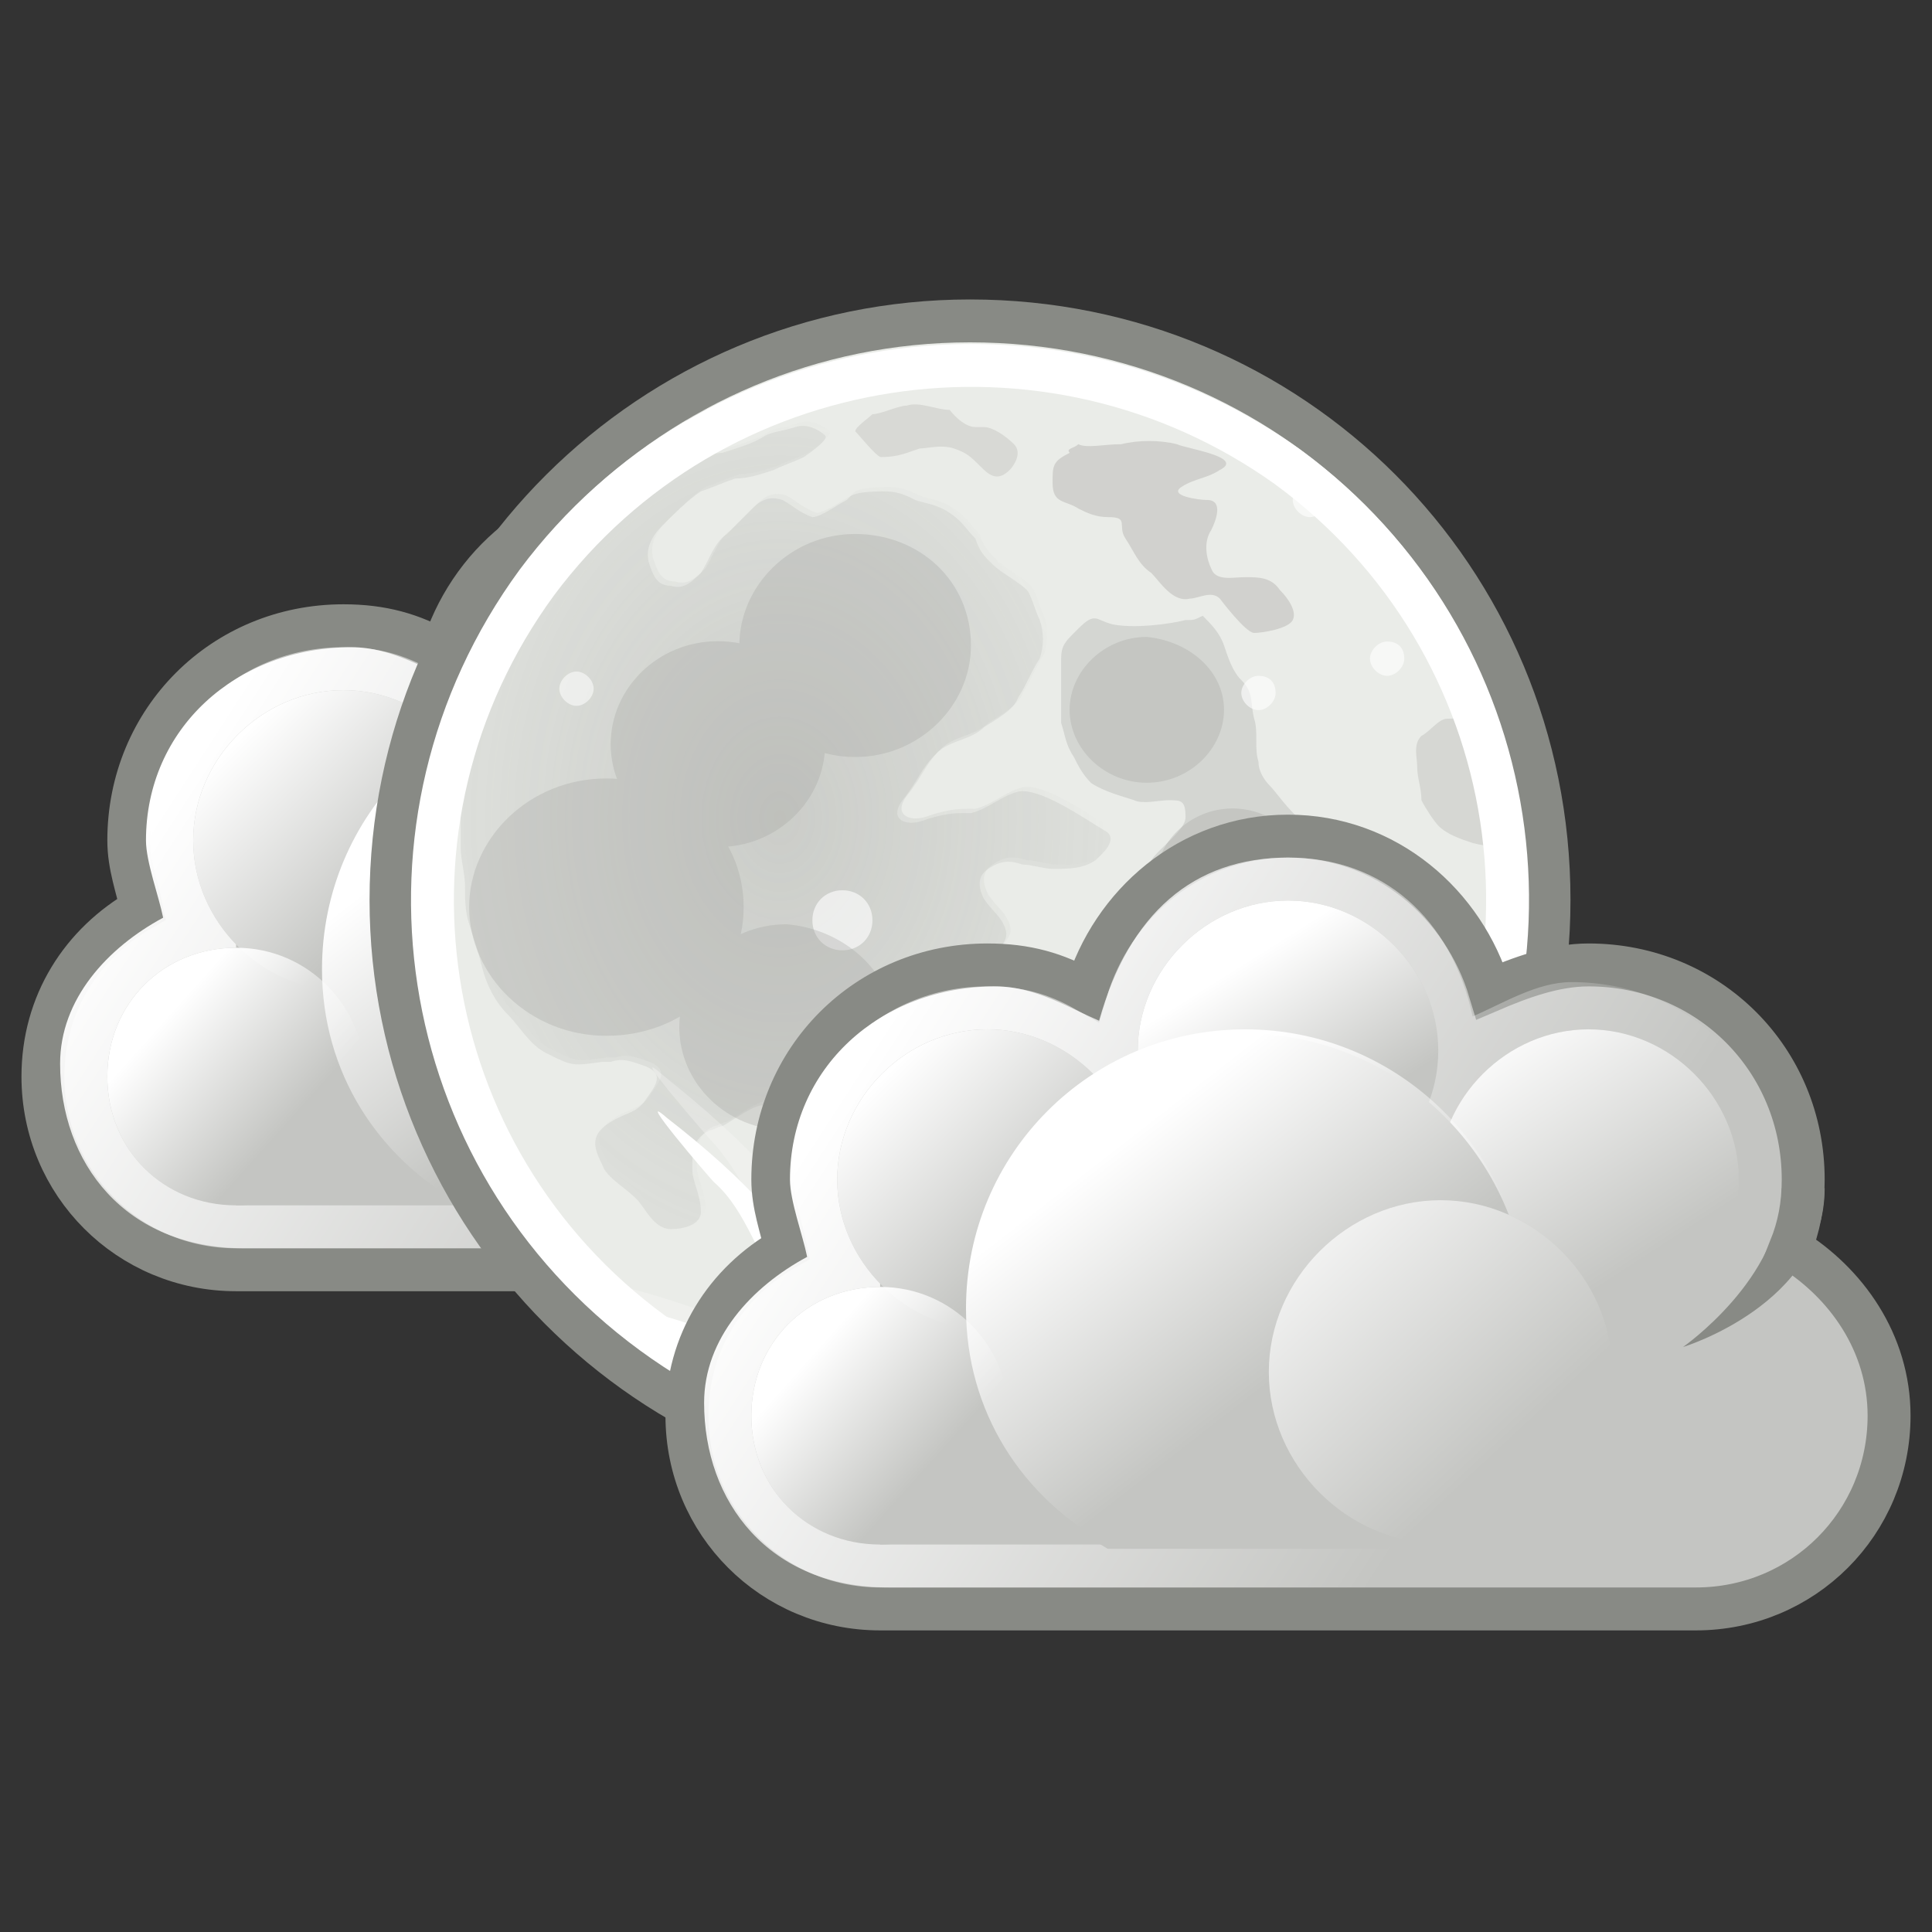 <?xml version="1.0" encoding="utf-8"?>
<!-- Generator: Adobe Illustrator 24.0.1, SVG Export Plug-In . SVG Version: 6.00 Build 0)  -->
<svg version="1.1"
	 id="svg1306" xmlns:cc="http://creativecommons.org/ns#" xmlns:dc="http://purl.org/dc/elements/1.1/" xmlns:inkscape="http://www.inkscape.org/namespaces/inkscape" xmlns:rdf="http://www.w3.org/1999/02/22-rdf-syntax-ns#" xmlns:sodipodi="http://sodipodi.sourceforge.net/DTD/sodipodi-0.dtd" xmlns:svg="http://www.w3.org/2000/svg"
	 xmlns="http://www.w3.org/2000/svg" xmlns:xlink="http://www.w3.org/1999/xlink" x="0px" y="0px" viewBox="0 0 45 45"
	 style="enable-background:new 0 0 45 45;" xml:space="preserve">
<rect x="0" y="0" width="45" height="45" fill="#333333" stroke="none"/>
<style type="text/css">
	.st0{fill:#C4C5C2;stroke:#888A85;stroke-miterlimit:2;}
	.st1{fill:url(#path6900_1_);}
	.st2{fill:#C4C5C2;}
	.st3{fill:url(#path6906_1_);}
	.st4{fill:url(#path6916_1_);}
	.st5{fill:url(#path6922_1_);}
	.st6{fill:url(#path6928_1_);}
	.st7{fill:url(#path6930_1_);}
	.st8{fill-rule:evenodd;clip-rule:evenodd;fill:#888A85;}
	.st9{fill:url(#path6938_1_);}
	.st10{fill:#EAECE8;}
	.st11{opacity:0.106;fill-rule:evenodd;clip-rule:evenodd;fill:#787974;enable-background:new    ;}
	.st12{opacity:0.189;fill-rule:evenodd;clip-rule:evenodd;fill:#787974;enable-background:new    ;}
	.st13{opacity:0.183;fill-rule:evenodd;clip-rule:evenodd;fill:#787974;enable-background:new    ;}
	.st14{opacity:0.472;fill-rule:evenodd;clip-rule:evenodd;fill:#F3F4F2;enable-background:new    ;}
	.st15{opacity:0.117;fill-rule:evenodd;clip-rule:evenodd;fill:#787974;enable-background:new    ;}
	.st16{fill:none;stroke:#000000;stroke-width:1;stroke-miterlimit:3.995;}
	.st17{opacity:0.2;fill-rule:evenodd;clip-rule:evenodd;fill:#938F8B;enable-background:new    ;}
	.st18{opacity:0.289;fill-rule:evenodd;clip-rule:evenodd;fill:#938F8B;enable-background:new    ;}
	.st19{opacity:0.178;fill-rule:evenodd;clip-rule:evenodd;fill:url(#path5359_1_);enable-background:new    ;}
	.st20{opacity:0.617;fill:#FFFFFF;enable-background:new    ;}
	.st21{opacity:0.544;fill:#FFFFFF;enable-background:new    ;}
	.st22{opacity:0.544;fill:#C2C3BE;enable-background:new    ;}
	.st23{opacity:0.567;fill:#C2C3BE;enable-background:new    ;}
	.st24{fill-rule:evenodd;clip-rule:evenodd;fill:#FFFFFF;}
	.st25{opacity:0.317;}
	.st26{fill:#A3A4A0;}
	.st27{fill:#FFFFFF;}
	.st28{fill:none;stroke:#888A85;stroke-width:1;stroke-miterlimit:5.539;}
	.st29{fill:none;stroke:#FFFFFF;stroke-width:1;stroke-linecap:square;stroke-miterlimit:5.257;}
	.st30{fill:url(#path6960_1_);}
	.st31{fill:url(#path6966_1_);}
	.st32{fill:url(#path6976_1_);}
	.st33{fill:url(#path6982_1_);}
	.st34{fill:url(#path6988_1_);}
	.st35{fill:url(#path6990_1_);}
	.st36{fill:url(#path6998_1_);}
</style>
<g id="layer1">
	<g id="g6896" transform="translate(-264,459.975)">
		<path id="path6898" class="st0" d="M279-448.4c-2.3,0-4.1,1.6-4.7,3.6c-0.7-0.4-1.4-0.6-2.3-0.6c-2.8,0-5,2.2-5,5
			c0,0.6,0.2,1.1,0.3,1.6c-1.4,0.8-2.3,2.2-2.3,3.9c0,2.5,2,4.5,4.5,4.5c0.2,0,18.8,0,19,0c2.5,0,4.5-2,4.5-4.5c0-1.7-1-3.1-2.3-3.9
			c0.2-0.5,0.3-1,0.3-1.6c0-2.8-2.2-5-5-5c-0.8,0-1.6,0.3-2.3,0.6C283.1-446.8,281.3-448.4,279-448.4z"/>
		
			<linearGradient id="path6900_1_" gradientUnits="userSpaceOnUse" x1="533.215" y1="33.475" x2="547.222" y2="24.393" gradientTransform="matrix(1 0 0 -1 -264 -409.975)">
			<stop  offset="0" style="stop-color:#FFFFFF"/>
			<stop  offset="1" style="stop-color:#FFFFFF;stop-opacity:0"/>
		</linearGradient>
		<path id="path6900" class="st1" d="M279-447.9c-2.2,0-3.7,1.3-4.4,3.8c-0.7-0.3-1.5-0.8-2.4-0.8c-2.7,0-4.8,1.9-4.8,4.5
			c0,0.5,0.3,1.3,0.4,1.8c-1.3,0.7-2.4,1.9-2.4,3.4c0,2.3,1.5,4.3,4.3,4.3c0.2,0,18.2,0,18.3,0c2.8,0,4.3-1.9,4.3-4.3
			c0-1.6-1.1-2.7-2.4-3.4c0.2-0.5,0.5-1.3,0.5-1.8c0-2.6-2.1-4.6-4.8-4.6c-0.8,0-1.6,0.5-2.3,0.8C282.8-446.5,281.2-447.9,279-447.9
			z"/>
		<g id="g6902">
			<path id="path6904" class="st2" d="M282.5-443.4c0,1.9-1.6,3.5-3.5,3.5s-3.5-1.6-3.5-3.5c0-1.9,1.6-3.5,3.5-3.5
				S282.5-445.3,282.5-443.4L282.5-443.4z"/>
			
				<linearGradient id="path6906_1_" gradientUnits="userSpaceOnUse" x1="544.221" y1="37.787" x2="546.38" y2="34.356" gradientTransform="matrix(1.057 0 0 -1.057 -297.311 -405.488)">
				<stop  offset="0" style="stop-color:#FFFFFF"/>
				<stop  offset="1" style="stop-color:#FFFFFF;stop-opacity:0"/>
			</linearGradient>
			<path id="path6906" class="st3" d="M282.5-443.4c0,1.9-1.6,3.5-3.5,3.5s-3.5-1.6-3.5-3.5c0-1.9,1.6-3.5,3.5-3.5
				S282.5-445.3,282.5-443.4L282.5-443.4z"/>
		</g>
		<rect id="rect6908" x="269.5" y="-440.9" class="st2" width="20" height="9"/>
		<path id="path6910" class="st2" d="M272.5-434.9c0,1.7-1.3,3-3,3c-1.7,0-3-1.3-3-3c0-1.7,1.3-3,3-3
			C271.2-437.9,272.5-436.5,272.5-434.9L272.5-434.9z"/>
		<g id="g6912">
			<path id="path6914" class="st2" d="M289.5-440.4c0,1.9-1.6,3.5-3.5,3.5c-1.9,0-3.5-1.6-3.5-3.5c0-1.9,1.6-3.5,3.5-3.5
				C287.9-443.9,289.5-442.3,289.5-440.4L289.5-440.4z"/>
			
				<linearGradient id="path6916_1_" gradientUnits="userSpaceOnUse" x1="543.196" y1="39.305" x2="546.538" y2="34.159" gradientTransform="matrix(1.057 0 0 -1.057 -290.311 -402.488)">
				<stop  offset="0" style="stop-color:#FFFFFF"/>
				<stop  offset="1" style="stop-color:#FFFFFF;stop-opacity:0"/>
			</linearGradient>
			<path id="path6916" class="st4" d="M289.5-440.4c0,1.9-1.6,3.5-3.5,3.5s-3.5-1.6-3.5-3.5c0-1.9,1.6-3.5,3.5-3.5
				S289.5-442.3,289.5-440.4L289.5-440.4z"/>
		</g>
		<g id="g6918">
			<path id="path6920" class="st2" d="M275.5-440.4c0,1.9-1.6,3.5-3.5,3.5s-3.5-1.6-3.5-3.5c0-1.9,1.6-3.5,3.5-3.5
				S275.5-442.3,275.5-440.4L275.5-440.4z"/>
			
				<linearGradient id="path6922_1_" gradientUnits="userSpaceOnUse" x1="543.064" y1="38.259" x2="546.514" y2="34.763" gradientTransform="matrix(1.057 0 0 -1.057 -304.311 -402.488)">
				<stop  offset="0" style="stop-color:#FFFFFF"/>
				<stop  offset="1" style="stop-color:#FFFFFF;stop-opacity:0"/>
			</linearGradient>
			<path id="path6922" class="st5" d="M275.5-440.4c0,1.9-1.6,3.5-3.5,3.5s-3.5-1.6-3.5-3.5c0-1.9,1.6-3.5,3.5-3.5
				S275.5-442.3,275.5-440.4L275.5-440.4z"/>
		</g>
		<g id="g6924" transform="translate(-1,0)">
			<path id="path6926" class="st2" d="M279-443.8c-3.6,0-6.5,2.9-6.5,6.5c0,2.4,1.3,4.3,3.3,5.5h6.5c1.9-1.1,3.3-3.1,3.3-5.5
				C285.5-441,282.5-443.8,279-443.8z"/>
			
				<linearGradient id="path6928_1_" gradientUnits="userSpaceOnUse" x1="541.049" y1="31.251" x2="545.082" y2="26.064" gradientTransform="matrix(1 0 0 -1 -265 -409.975)">
				<stop  offset="0" style="stop-color:#FFFFFF"/>
				<stop  offset="1" style="stop-color:#FFFFFF;stop-opacity:0"/>
			</linearGradient>
			<path id="path6928" class="st6" d="M279-443.9c-3.6,0-6.5,2.9-6.5,6.5c0,2.4,1.3,4.4,3.3,5.5h6.5c1.9-1.1,3.3-3.1,3.3-5.5
				C285.5-441,282.6-443.9,279-443.9z"/>
		</g>
		
			<linearGradient id="path6930_1_" gradientUnits="userSpaceOnUse" x1="559.561" y1="21.75" x2="562.66" y2="18.974" gradientTransform="matrix(0.906 0 0 -0.906 -238.981 -416.704)">
			<stop  offset="0" style="stop-color:#FFFFFF"/>
			<stop  offset="1" style="stop-color:#FFFFFF;stop-opacity:0"/>
		</linearGradient>
		<path id="path6930" class="st7" d="M272.5-434.9c0,1.7-1.3,3-3,3c-1.7,0-3-1.3-3-3c0-1.7,1.3-3,3-3
			C271.2-437.9,272.5-436.5,272.5-434.9L272.5-434.9z"/>
		<path id="path6932" class="st8" d="M291.5-440.2c0,2.7-3.3,3.7-3.3,3.7s2.3-1.6,2.3-3.7L291.5-440.2z"/>
		<g id="g6934" transform="matrix(1.143,0,0,1.143,-28.571,67)">
			<path id="path6936" class="st2" d="M275.7-440c0,1.9-1.6,3.5-3.5,3.5s-3.5-1.6-3.5-3.5c0-1.9,1.6-3.5,3.5-3.5
				S275.7-441.9,275.7-440L275.7-440z"/>
			
				<linearGradient id="path6938_1_" gradientUnits="userSpaceOnUse" x1="488.712" y1="-13.623" x2="492.809" y2="-18.025" gradientTransform="matrix(1.208 0 0 -1.208 -321.625 -460.405)">
				<stop  offset="0" style="stop-color:#FFFFFF"/>
				<stop  offset="1" style="stop-color:#FFFFFF;stop-opacity:0"/>
			</linearGradient>
			<path id="path6938" class="st9" d="M275.7-440c0,1.9-1.6,3.5-3.5,3.5s-3.5-1.6-3.5-3.5c0-1.9,1.6-3.5,3.5-3.5
				S275.7-441.9,275.7-440L275.7-440z"/>
		</g>
	</g>
	<g id="g5441" transform="matrix(0.999,0,0,0.999,-342.541,469.412)">
		<path id="path5439" class="st10" d="M379-449c0,7.5-6.1,13.5-13.5,13.5c-7.5,0-13.5-6.1-13.5-13.5l0,0c0-7.5,6.1-13.5,13.5-13.5
			C373-462.5,379-456.5,379-449L379-449z"/>
		<g id="g5405" transform="translate(37.125,-1.625)">
			<path id="path5342" class="st11" d="M322.3-459c0,0.2-0.1,0.4-0.3,0.6c-0.2,0.3-0.3,0.4-0.1,0.7c0.1,0.1,0.6,0,0.7,0
				c0.3-0.1,0.7-0.2,1-0.4c0.2-0.1,0.4-0.1,0.7-0.2c0.3-0.1,0.6,0.1,0.7,0.2c0.1,0.1-0.5,0.5-0.5,0.5c-0.2,0.1-0.5,0.2-0.7,0.3
				c-0.3,0.1-0.6,0.2-0.9,0.2c-0.3,0.1-0.5,0.2-0.8,0.3c-0.3,0.2-0.6,0.5-0.9,0.8c-0.3,0.3-0.4,0.6-0.3,0.9c0.1,0.3,0.2,0.5,0.5,0.5
				c0.3,0.1,0.5-0.1,0.7-0.3c0.2-0.3,0.3-0.7,0.6-0.9c0.2-0.2,0.4-0.4,0.6-0.6c0.2-0.2,0.4-0.3,0.7-0.2c0.2,0.1,0.4,0.3,0.7,0.4
				c0.2,0,0.6-0.3,0.8-0.4c0,0,0.1-0.1,0.1-0.1c0.2-0.1,0.6-0.1,0.8-0.1c0.3,0,0.5,0.1,0.7,0.2c0.3,0.1,0.5,0.1,0.8,0.3
				c0.3,0.2,0.4,0.4,0.6,0.6c0.1,0.3,0.2,0.4,0.4,0.6c0.2,0.2,0.6,0.4,0.8,0.6c0.1,0.1,0.2,0.5,0.3,0.7c0.1,0.3,0.1,0.6,0,0.9
				c-0.2,0.3-0.3,0.6-0.5,0.9c-0.1,0.3-0.5,0.5-0.8,0.7c-0.3,0.3-0.8,0.3-1.1,0.6c-0.4,0.4-0.4,0.6-0.8,1.1c-0.3,0.4,0,0.6,0.4,0.5
				c0.3-0.1,0.6-0.2,1-0.2c0.1,0,0.1,0,0.2,0c0.4-0.1,0.7-0.4,1.1-0.5c0.5-0.1,1.5,0.6,2,0.9c0.4,0.2-0.1,0.6-0.2,0.7
				c-0.3,0.2-0.6,0.2-1,0.2c-0.2,0-0.5-0.1-0.7-0.1c-0.3-0.1-0.5-0.1-0.8,0.1c-0.3,0.2-0.2,0.5-0.1,0.7c0.2,0.3,0.4,0.4,0.5,0.7
				c0.1,0.3-0.2,0.5-0.4,0.7c-0.2,0.1-0.7,0-1,0c-0.4,0-0.7,0.2-1,0.4c-0.1,0.1-0.2,0.6-0.3,0.8c0,0.1,0,0.1,0,0.2
				c-0.1,0.4,0,0.6,0.2,0.9c0.1,0.2,0.3,0.5,0.4,0.7c0.1,0.3,0.2,0.5,0.1,0.8c-0.1,0.3-0.2,0.5-0.2,0.7c0,0.2,0.2,0.7,0.3,0.8
				c0.1,0.4,0,0.4-0.2,0.7c-0.2,0.2-0.6,0.3-0.8,0.4c-0.2,0.1-0.7,0-0.9-0.1c-0.3-0.1-0.5,0.1-0.7,0.2c-0.3,0.2-0.3,0.3-0.6,0
				c-0.3-0.3-0.5-0.7-0.6-1.1c0-0.1,0-0.1,0-0.2c-0.1-0.3,0-0.6,0-0.9c0-0.3,0.1-0.5,0.1-0.8c0-0.3-0.8,0.3-1,0.4
				c-0.1,0-0.2,0.1-0.3,0.1c-0.4,0.2-0.4,0.5-0.4,0.9c0,0.3,0.2,0.6,0.2,1c0,0.3-0.4,0.4-0.7,0.4c-0.4,0-0.6-0.5-0.8-0.7
				c-0.3-0.3-0.7-0.5-0.8-0.8c-0.2-0.4-0.3-0.7,0.2-1c0.3-0.2,0.6-0.2,0.8-0.5c0.2-0.3,0.5-0.6,0-0.8c-0.3-0.1-0.5-0.2-0.8-0.1
				c-0.1,0-0.1,0-0.2,0c-0.7,0.1-0.7,0.1-1.3-0.2c-0.4-0.2-0.6-0.6-0.9-0.9c-0.3-0.3-0.5-0.7-0.6-1.1c-0.1-0.4-0.2-0.7-0.3-1
				c-0.1-0.3-0.1-0.6-0.1-0.9c0-0.3-0.1-0.6-0.1-0.9c0-0.3,0-0.7,0-1c0-0.3,0-0.6,0-1c0-0.3,0.1-0.6,0.1-0.9c0,0,0-0.1,0-0.1
				c0-0.3,0.2-0.7,0.3-1c0.1-0.3,0.3-0.5,0.4-0.8c0.1-0.3,0.3-0.5,0.4-0.7c0.2-0.3,0.4-0.5,0.6-0.8c0.3-0.4,0.7-0.8,1.1-1.2
				c0.2-0.2,0.4-0.5,0.6-0.8c0.3-0.3,0.7-0.5,1-0.8c0.3-0.2,0.5-0.4,0.7-0.7c0.1-0.2,0.2-0.5,0.4-0.7
				C322.1-458.8,322.3-458.9,322.3-459z"/>
			<path id="path5345" class="st12" d="M333.4-453.8c-0.4,0.1-1.2,0.2-1.7,0.1c-0.4-0.1-0.4-0.3-0.8,0.1c0,0-0.1,0.1-0.1,0.1
				c-0.2,0.2-0.3,0.3-0.3,0.6c0,0.2,0,0.5,0,0.7c0,0.2,0,0.6,0,0.8c0.1,0.3,0.1,0.5,0.3,0.8c0.1,0.2,0.2,0.4,0.4,0.6
				c0.3,0.2,0.7,0.3,1,0.4c0.2,0.1,0.6,0,0.8,0c0.3,0,0.4,0,0.4,0.4c0,0.3-0.6,0.7-0.8,1c-0.2,0.3-0.1,0.6,0,0.9
				c0.1,0.3,0.1,0.5,0.2,0.8c0.1,0.3,0.1,0.5,0.4,0.7c0.2,0.2,0.7,0,0.9,0.3c0.1,0.2,0.1,0.4,0.1,0.6c0,0.3,0.1,0.5,0.4,0.3
				c0.3-0.1,0.5-0.1,0.7-0.4c0.2-0.3,0.3-0.6,0.4-0.9c0.1-0.3,0.4-0.3,0.6-0.3c0.3,0,0.5,0.1,0.8,0c0.4-0.1,0.5-0.2,0.8-0.5
				c0.4-0.4,0.3-0.6,0.4-1.1c0-0.2,0-0.5-0.1-0.6c0-0.1,0-0.1,0-0.2c-0.1-0.2-0.5-0.2-0.7-0.2c-0.4,0-1-0.2-1.3-0.3
				c-0.2,0-0.7-0.7-0.8-0.8c-0.2-0.2-0.3-0.4-0.3-0.6c-0.1-0.3,0-0.7-0.1-1c-0.1-0.4,0-0.6-0.3-0.9c-0.2-0.2-0.3-0.5-0.4-0.8
				c-0.1-0.3-0.3-0.5-0.5-0.7C333.6-453.8,333.6-453.8,333.4-453.8z"/>
			<path id="path5347" class="st13" d="M339.5-451.5c-0.2,0-0.4,0.3-0.6,0.4c-0.2,0.2-0.1,0.5-0.1,0.7c0,0.3,0.1,0.5,0.1,0.8
				c0.1,0.2,0.3,0.5,0.4,0.6c0.2,0.2,0.5,0.3,0.8,0.4c0.4,0.1,0.6,0.1,0.8-0.3c0.1-0.3,0.2-0.5,0.2-0.8c0-0.3,0-0.5-0.1-0.8
				c-0.1-0.3-0.2-0.5-0.5-0.6c-0.2-0.1-0.4-0.3-0.6-0.5C339.8-451.5,339.6-451.5,339.5-451.5z"/>
			<path id="path5349" class="st14" d="M326.9-439.1c0.2-0.1,0.8-0.8,1.3-1.1c0.1-0.1,0.2-0.1,0.2-0.2c0.4-0.4,0.8-0.9,1.1-1.4
				c0.5-0.7,0.7-1.4,0.9-2.2c0.2-1,0.3-0.3,0,0.3c0,0.1-0.1,0.2-0.1,0.3c-0.1,0.4-0.2,0.9-0.3,1.3c-0.2,0.6-0.7,1-0.8,1.6
				c-0.1,0.3-0.2,0.7-0.1,1c0.1,0.3,0.5-0.4,0.8-0.5c0.4-0.1,0.5-0.2,0.5,0.2c0,0.3-0.1,0.7-0.2,1c-0.1,0.5,1.3,0.1,1.6,0
				c1-0.3,1.7-0.6,2.5-1.3c0.9-0.7,1.6-1.6,2.5-2.4c0.7-0.7,1-1.1,0.6,0c0,0.1-0.1,0.2-0.1,0.3c0,0.1-0.1,0.2-0.1,0.3
				c-0.2,0.6-0.6,1.2-1.2,1.6c-0.8,0.6-1.4,1.6-2.3,2c-0.4,0.2-0.7,0.3-1.1,0.4c-0.4,0.2,0.7,0.3,0.9,0.4c2,0.4-1.6,0.6-2.1,0.6
				c-0.7,0-1.1-0.2-1.7,0.2c-0.2,0.1,0.9,0.6,1,0.6c0.5,0.1,0.9,0.4,1.4,0.4c0.8,0-1.8,0.3-2.5,0.1c-0.6-0.2-1.2-0.3-1.8-0.4
				c-0.3-0.1-0.6,0-0.9,0c-0.1,0,0,0.8,0,0.9c0,0.6-0.2,1.1-0.4,0.2c-0.2-0.5-0.4-0.9-0.4-1.4c0-0.3-0.4,0.5-0.6,0.7
				c-0.3,0.4-0.8,0.9-0.9,0.9c0,0,0.3-0.6,0.4-1c0.1-0.3,0.6-1.1,0.2-1.2c-0.3-0.1-0.7,0-1-0.1c-0.5-0.1-1-0.2-1.4-0.4
				c-0.8-0.4-2.2-0.8-3.1-1c-0.1,0-1.5-1.5-0.2-0.2c0.9,0.9,2.2,1.4,3.4,1.4c0.4,0,1-0.1,1.3-0.2c0.2-0.1,0.5-0.4,0.8-0.5
				c0.3-0.1-0.4-0.4-0.6-0.6c-0.1-0.1-0.1-0.2-0.2-0.2c-0.7-0.9-1-2-1.8-2.9c-0.1-0.1-2.1-2.4-1.2-1.6c1,0.8,1.8,1.5,2.6,2.4
				c0.4,0.5,0.8,1.1,1.2,1.6c0.4,0.5,0.3-0.1,0.2-0.4c-0.2-0.7-0.1-1.7-0.1-2.5c0-1,0.5,1,0.6,1.2c0.1,0.5,0.4,1.1,0.8,0.6
				c0.4-0.5,0.4-0.6,0.4,0c0,0.1,0,0.1,0,0.2C326.8-439.6,326.8-439.3,326.9-439.1z"/>
			<path id="path5351" class="st15" d="M338.5-447.9c0.1,0.1,0.2,0.4,0.2,0.6c0,0.1-0.7,0.6-0.8,0.7c-0.2,0.2-0.2,0.5-0.3,0.8
				c-0.1,0.3-0.1,0.5-0.1,0.8c0.1,0.3,0.2,0.5,0.3,0.8c0.1,0.3,0.4,0.4,0.6,0.7c0.3,0.3,0.6,0.3,1,0.4c0.4,0.1-0.3,0.5-0.4,0.6
				c-0.3,0.2-0.5,0.3-0.7,0.6c-0.2,0.3,0.2,0.5,0.4,0.6c0.2,0.1,0.6-0.3,0.7-0.5c0.2-0.2,0.4-0.4,0.4-0.7c0-0.2,0.1-0.5,0.1-0.8
				c0-0.3,0.1-0.6,0.1-0.8c0.1-0.4,0.2-0.5,0.4-0.7c0.2-0.2,0.2-0.6,0.1-0.8c-0.1-0.2-0.2-0.5-0.3-0.7c-0.1-0.2-0.4-0.4-0.6-0.4
				c-0.2-0.1-0.6-0.5-0.7-0.6C338.9-447.7,338.8-447.9,338.5-447.9z"/>
			<path id="path5353" class="st16" d="M321.2-448.9C321.2-448.9,321.2-448.9,321.2-448.9z"/>
			<path id="path5355" class="st17" d="M326.1-458.6c0.2,0,0.6-0.2,0.8-0.2c0.3-0.1,0.7,0.1,1,0.1c0,0,0.3,0.4,0.6,0.4
				c0.1,0,0.1,0,0.2,0c0.2,0,0.5,0.2,0.7,0.4c0.2,0.2,0,0.5-0.1,0.6c-0.3,0.3-0.5,0.1-0.7-0.1c-0.2-0.2-0.3-0.3-0.6-0.4
				c-0.3-0.1-0.6,0-0.8,0c-0.3,0.1-0.5,0.2-0.9,0.2c-0.1,0-0.5-0.5-0.6-0.6C325.7-458.3,326-458.5,326.1-458.6z"/>
			<path id="path5357" class="st18" d="M330.9-457.9c0.2,0.1,0.6,0,1,0c0.4-0.1,0.9-0.1,1.3,0c0.2,0.1,1.6,0.3,1,0.6
				c-0.3,0.2-0.6,0.2-0.9,0.4c-0.3,0.2,0.4,0.3,0.6,0.3c0.4,0,0.2,0.5,0.1,0.7c-0.2,0.3-0.1,0.7,0,0.9c0.1,0.3,0.5,0.2,0.8,0.2
				c0.3,0,0.6,0,0.8,0.3c0.2,0.2,0.4,0.5,0.3,0.7c-0.1,0.2-0.7,0.3-0.9,0.3c-0.2,0-0.8-0.8-0.8-0.8c-0.2-0.2-0.5,0-0.7,0
				c-0.4,0.1-0.7-0.4-0.9-0.6c-0.3-0.2-0.4-0.5-0.6-0.8c-0.2-0.3,0.1-0.5-0.4-0.5c-0.3,0-0.5-0.1-0.7-0.2c-0.3-0.2-0.6-0.1-0.6-0.6
				c0-0.4,0-0.5,0.4-0.7C330.6-457.8,330.8-457.8,330.9-457.9z"/>
			
				<radialGradient id="path5359_1_" cx="5080.498" cy="-3547.892" r="358.447" gradientTransform="matrix(2.126119e-02 0 0 -2.755039e-02 215.923 -546.922)" gradientUnits="userSpaceOnUse">
				<stop  offset="0" style="stop-color:#787974"/>
				<stop  offset="1" style="stop-color:#787974;stop-opacity:0"/>
			</radialGradient>
			<path id="path5359" class="st19" d="M322.4-459.1c0,0.2-0.1,0.4-0.3,0.6c-0.2,0.3-0.3,0.4-0.1,0.7c0.1,0.1,0.6,0,0.7,0
				c0.3-0.1,0.7-0.2,1-0.4c0.2-0.1,0.4-0.1,0.7-0.2c0.3-0.1,0.6,0.1,0.7,0.2c0.1,0.1-0.5,0.5-0.5,0.5c-0.2,0.1-0.5,0.2-0.7,0.3
				c-0.3,0.1-0.6,0.2-0.9,0.2c-0.3,0.1-0.5,0.2-0.8,0.3c-0.3,0.2-0.6,0.5-0.9,0.8c-0.3,0.3-0.4,0.6-0.3,0.9c0.1,0.3,0.2,0.5,0.5,0.5
				c0.3,0.1,0.5-0.1,0.7-0.3c0.2-0.3,0.3-0.7,0.6-0.9c0.2-0.2,0.4-0.4,0.6-0.6c0.2-0.2,0.4-0.3,0.7-0.2c0.2,0.1,0.4,0.3,0.7,0.4
				c0.2,0,0.6-0.3,0.8-0.4c0,0,0.1-0.1,0.1-0.1c0.2-0.1,0.6-0.1,0.8-0.1c0.3,0,0.5,0.1,0.7,0.2c0.3,0.1,0.5,0.1,0.8,0.3
				c0.3,0.2,0.4,0.4,0.6,0.6c0.1,0.3,0.2,0.4,0.4,0.6c0.2,0.2,0.6,0.4,0.8,0.6c0.1,0.1,0.2,0.5,0.3,0.7c0.1,0.3,0.1,0.6,0,0.9
				c-0.2,0.3-0.3,0.6-0.5,0.9c-0.1,0.3-0.5,0.5-0.8,0.7c-0.3,0.3-0.8,0.3-1.1,0.6c-0.4,0.4-0.4,0.6-0.8,1.1c-0.3,0.4,0,0.6,0.4,0.5
				c0.3-0.1,0.6-0.2,1-0.2c0.1,0,0.1,0,0.2,0c0.4-0.1,0.7-0.4,1.1-0.5c0.5-0.1,1.5,0.6,2,0.9c0.4,0.2-0.1,0.6-0.2,0.7
				c-0.3,0.2-0.6,0.2-1,0.2c-0.2,0-0.5-0.1-0.7-0.1c-0.3-0.1-0.5-0.1-0.8,0.1c-0.3,0.2-0.2,0.5-0.1,0.7c0.2,0.3,0.4,0.4,0.5,0.7
				c0.1,0.3-0.2,0.5-0.4,0.7c-0.2,0.1-0.7,0-1,0c-0.4,0-0.7,0.2-1,0.4c-0.1,0.1-0.2,0.6-0.3,0.8c0,0.1,0,0.1,0,0.2
				c-0.1,0.4,0,0.6,0.2,0.9c0.1,0.2,0.3,0.5,0.4,0.7c0.1,0.3,0.2,0.5,0.1,0.8c-0.1,0.3-0.2,0.5-0.2,0.7c0,0.2,0.2,0.7,0.3,0.8
				c0.1,0.4,0,0.4-0.2,0.7c-0.2,0.2-0.6,0.3-0.8,0.4c-0.2,0.1-0.7,0-0.9-0.1c-0.3-0.1-0.5,0.1-0.7,0.2c-0.3,0.2-0.3,0.3-0.6,0
				c-0.3-0.3-0.5-0.7-0.6-1.1c0-0.1,0-0.1,0-0.2c-0.1-0.3,0-0.6,0-0.9c0-0.3,0.1-0.5,0.1-0.8c0-0.3-0.8,0.3-1,0.4
				c-0.1,0-0.2,0.1-0.3,0.1c-0.4,0.2-0.4,0.5-0.4,0.9c0,0.3,0.2,0.6,0.2,1c0,0.3-0.4,0.4-0.7,0.4c-0.4,0-0.6-0.5-0.8-0.7
				c-0.3-0.3-0.7-0.5-0.8-0.8c-0.2-0.4-0.3-0.7,0.2-1c0.3-0.2,0.6-0.2,0.8-0.5c0.2-0.3,0.5-0.6,0-0.8c-0.3-0.1-0.5-0.2-0.8-0.1
				c-0.1,0-0.1,0-0.2,0c-0.7,0.1-0.7,0.1-1.3-0.2c-0.4-0.2-0.6-0.6-0.9-0.9c-0.3-0.3-0.5-0.7-0.6-1.1c-0.1-0.4-0.2-0.7-0.3-1
				c-0.1-0.3-0.1-0.6-0.1-0.9c0-0.3-0.1-0.6-0.1-0.9c0-0.3,0-0.7,0-1c0-0.3,0-0.6,0-1c0-0.3,0.1-0.6,0.1-0.9c0,0,0-0.1,0-0.1
				c0-0.3,0.2-0.7,0.3-1c0.1-0.3,0.3-0.5,0.4-0.8c0.1-0.3,0.3-0.5,0.4-0.7c0.2-0.3,0.4-0.5,0.6-0.8c0.3-0.4,0.7-0.8,1.1-1.2
				c0.2-0.2,0.4-0.5,0.6-0.8c0.3-0.3,0.7-0.5,1-0.8c0.3-0.2,0.5-0.4,0.7-0.7c0.1-0.2,0.2-0.5,0.4-0.7
				C322.1-459,322.3-459,322.4-459.1z"/>
			<path id="path5361" class="st20" d="M326.1-446.8c0,0.4-0.3,0.7-0.7,0.7c-0.4,0-0.7-0.3-0.7-0.7l0,0c0-0.4,0.3-0.7,0.7-0.7
				C325.8-447.5,326.1-447.2,326.1-446.8z"/>
			<path id="path5363" class="st21" d="M319.6-452.2c0,0.2-0.2,0.4-0.4,0.4s-0.4-0.2-0.4-0.4l0,0c0-0.2,0.2-0.4,0.4-0.4
				S319.6-452.4,319.6-452.2z"/>
			<path id="path5365" class="st22" d="M335.9-447.6c0,0.4-0.3,0.7-0.7,0.7c-0.4,0-0.7-0.3-0.7-0.7l0,0c0-0.4,0.3-0.7,0.7-0.7
				C335.6-448.3,335.9-448,335.9-447.6z"/>
			<path id="path5367" class="st23" d="M330.8-437.4c0,0.4-0.3,0.7-0.7,0.7c-0.4,0-0.7-0.3-0.7-0.7l0,0c0-0.4,0.3-0.7,0.7-0.7
				C330.5-438,330.8-437.7,330.8-437.4z"/>
			<path id="path5369" class="st20" d="M335-447.4c0,0.2-0.2,0.4-0.4,0.4s-0.4-0.2-0.4-0.4l0,0c0-0.2,0.2-0.4,0.4-0.4
				S335-447.7,335-447.4z"/>
			<path id="path5371" class="st20" d="M326.7-436.9c0,0.2-0.2,0.4-0.4,0.4s-0.4-0.2-0.4-0.4l0,0c0-0.2,0.2-0.4,0.4-0.4
				S326.7-437.1,326.7-436.9z"/>
			<path id="path5373" class="st20" d="M333.3-441.5c0,0.2-0.2,0.4-0.4,0.4s-0.4-0.2-0.4-0.4l0,0c0-0.2,0.2-0.4,0.4-0.4
				S333.3-441.8,333.3-441.5z"/>
			<path id="path5375" class="st20" d="M338.5-452.9c0,0.2-0.2,0.4-0.4,0.4s-0.4-0.2-0.4-0.4l0,0c0-0.2,0.2-0.4,0.4-0.4
				S338.5-453.2,338.5-452.9z"/>
			<path id="path5377" class="st20" d="M335.5-452.1c0,0.2-0.2,0.4-0.4,0.4s-0.4-0.2-0.4-0.4l0,0c0-0.2,0.2-0.4,0.4-0.4
				S335.5-452.4,335.5-452.1z"/>
			<path id="path5379" class="st20" d="M336.7-456.6c0,0.2-0.2,0.4-0.4,0.4s-0.4-0.2-0.4-0.4l0,0c0-0.2,0.2-0.4,0.4-0.4
				S336.7-456.8,336.7-456.6z"/>
			<path id="path5381" class="st20" d="M327.8-443.4c0,0.2-0.2,0.4-0.4,0.4s-0.4-0.2-0.4-0.4l0,0c0-0.2,0.2-0.4,0.4-0.4
				S327.8-443.6,327.8-443.4z"/>
			<path id="path5383" class="st24" d="M326.8-438.8c0.2-0.1,0.8-0.7,1.2-1c0.1-0.1,0.1-0.1,0.2-0.2c0.4-0.3,0.7-0.8,1-1.3
				c0.5-0.7,0.7-1.3,0.8-2c0.2-1,0.2-0.3,0,0.3c0,0.1,0,0.2-0.1,0.3c-0.1,0.4-0.1,0.8-0.3,1.2c-0.2,0.5-0.6,1-0.7,1.5
				c-0.1,0.3-0.2,0.6-0.1,0.9c0.1,0.3,0.5-0.3,0.8-0.4c0.4-0.1,0.5-0.2,0.5,0.2c0,0.3-0.1,0.6-0.2,0.9c-0.1,0.4,1.2,0.1,1.5,0
				c0.9-0.2,1.6-0.5,2.3-1.2c0.8-0.7,1.5-1.4,2.3-2.2c0.6-0.6,0.9-1,0.5,0c0,0.1-0.1,0.2-0.1,0.3c0,0.1-0.1,0.2-0.1,0.3
				c-0.2,0.5-0.6,1.1-1.1,1.5c-0.8,0.5-1.3,1.4-2.1,1.9c-0.3,0.2-0.7,0.2-1,0.4c-0.3,0.2,0.7,0.3,0.9,0.3c1.9,0.4-1.5,0.6-1.9,0.6
				c-0.7,0-1-0.1-1.6,0.2c-0.2,0.1,0.9,0.5,0.9,0.5c0.4,0.1,0.8,0.4,1.3,0.4c0.8,0-1.6,0.2-2.3,0.1c-0.6-0.1-1.1-0.3-1.7-0.4
				c-0.3-0.1-0.6,0-0.9,0c-0.1,0,0,0.8,0,0.8c0,0.5-0.1,1-0.4,0.2c-0.1-0.4-0.4-0.9-0.4-1.3c0-0.3-0.4,0.4-0.6,0.7
				c-0.2,0.3-0.7,0.8-0.8,0.8c0,0,0.2-0.5,0.3-0.9c0.1-0.3,0.5-1,0.2-1.1c-0.3-0.1-0.7,0-1-0.1c-0.4-0.1-0.9-0.2-1.3-0.4
				c-0.8-0.4-2-0.7-2.8-0.9c-0.1,0-1.3-1.4-0.1-0.2c0.8,0.8,2,1.3,3.1,1.3c0.4,0,0.9-0.1,1.2-0.2c0.2,0,0.5-0.3,0.7-0.4
				c0.2-0.1-0.4-0.3-0.6-0.5c-0.1-0.1-0.1-0.1-0.2-0.2c-0.7-0.8-0.9-1.9-1.7-2.6c-0.1-0.1-1.9-2.2-1.1-1.5c0.9,0.7,1.7,1.4,2.4,2.2
				c0.4,0.4,0.7,1,1.1,1.5c0.4,0.5,0.3-0.1,0.2-0.4c-0.2-0.7-0.1-1.6-0.1-2.3c0-0.9,0.5,0.9,0.5,1.1c0.1,0.5,0.4,1,0.7,0.6
				c0.4-0.5,0.4-0.6,0.4,0c0,0,0,0.1,0,0.1C326.8-439.3,326.8-439.1,326.8-438.8z"/>
			<g id="g5385" transform="translate(461.697,-517.207)" class="st25">
				<path id="path5387" class="st26" d="M-127.4,65.5c0,0.9-0.8,1.7-1.8,1.7c-1,0-1.8-0.8-1.8-1.7c0-0.9,0.8-1.7,1.8-1.7
					C-128.2,63.9-127.4,64.6-127.4,65.5z"/>
				<path id="path5389" class="st26" d="M-125.4,69.5c0,0.9-0.8,1.7-1.8,1.7c-1,0-1.8-0.8-1.8-1.7c0-0.9,0.8-1.7,1.8-1.7
					C-126.2,67.8-125.4,68.6-125.4,69.5z"/>
				<path id="path5391" class="st26" d="M-123.5,69.5c0,0.6-0.5,1.1-1.1,1.1c-0.6,0-1.1-0.5-1.1-1.1c0-0.6,0.5-1.1,1.1-1.1
					C-124,68.4-123.5,68.9-123.5,69.5z"/>
				<path id="path5393" class="st26" d="M-133.3,64c0,1.4-1.2,2.6-2.7,2.6s-2.7-1.2-2.7-2.6s1.2-2.6,2.7-2.6S-133.3,62.5-133.3,64z"
					/>
				<path id="path5395" class="st26" d="M-138.6,70.1c0,1.7-1.4,3-3.2,3s-3.2-1.4-3.2-3s1.4-3,3.2-3S-138.6,68.4-138.6,70.1z"/>
				<path id="path5397" class="st26" d="M-135.1,72.9c0,1.3-1.1,2.4-2.5,2.4c-1.4,0-2.5-1.1-2.5-2.4s1.1-2.4,2.5-2.4
					C-136.3,70.6-135.1,71.6-135.1,72.9z"/>
				<path id="path5399" class="st26" d="M-136.7,66.3c0,1.3-1.1,2.4-2.5,2.4s-2.5-1.1-2.5-2.4c0-1.3,1.1-2.4,2.5-2.4
					S-136.7,65-136.7,66.3z"/>
			</g>
			<path id="path5401" class="st27" d="M327.6-437.6c0,0.4-0.3,0.7-0.7,0.7s-0.7-0.3-0.7-0.7s0.3-0.7,0.7-0.7S327.6-438,327.6-437.6
				z"/>
		</g>
		<path id="path9201" class="st28" d="M379-448.9c0,7.5-6.1,13.5-13.5,13.5c-7.5,0-13.5-6.1-13.5-13.5l0,0c0-7.5,6.1-13.5,13.5-13.5
			C373-462.4,379-456.4,379-448.9L379-448.9z"/>
		<path id="path9203" class="st29" d="M372.9-459c5.6,4.1,6.8,11.9,2.7,17.5c-4.1,5.6-11.9,6.8-17.5,2.7c-5.6-4.1-6.8-11.9-2.7-17.5
			C359.5-461.8,367.3-463,372.9-459z"/>
	</g>
	<g id="g6956" transform="translate(-249,467.875)">
		<path id="path6958" class="st0" d="M279-448.4c-2.3,0-4.1,1.6-4.7,3.6c-0.7-0.4-1.4-0.6-2.3-0.6c-2.8,0-5,2.2-5,5
			c0,0.6,0.2,1.1,0.3,1.6c-1.4,0.8-2.3,2.2-2.3,3.9c0,2.5,2,4.5,4.5,4.5c0.2,0,18.8,0,19,0c2.5,0,4.5-2,4.5-4.5c0-1.7-1-3.1-2.3-3.9
			c0.2-0.5,0.3-1,0.3-1.6c0-2.8-2.2-5-5-5c-0.8,0-1.6,0.3-2.3,0.6C283.1-446.8,281.3-448.4,279-448.4z"/>
		
			<linearGradient id="path6960_1_" gradientUnits="userSpaceOnUse" x1="518.215" y1="25.575" x2="532.222" y2="16.493" gradientTransform="matrix(1 0 0 -1 -249 -417.875)">
			<stop  offset="0" style="stop-color:#FFFFFF"/>
			<stop  offset="1" style="stop-color:#FFFFFF;stop-opacity:0"/>
		</linearGradient>
		<path id="path6960" class="st30" d="M279-447.9c-2.2,0-3.7,1.3-4.4,3.8c-0.7-0.3-1.5-0.8-2.4-0.8c-2.7,0-4.8,1.9-4.8,4.5
			c0,0.5,0.3,1.3,0.4,1.8c-1.3,0.7-2.4,1.9-2.4,3.4c0,2.3,1.5,4.3,4.3,4.3c0.2,0,18.2,0,18.3,0c2.8,0,4.3-1.9,4.3-4.3
			c0-1.6-1.1-2.7-2.4-3.4c0.2-0.5,0.5-1.3,0.5-1.8c0-2.6-2.1-4.6-4.8-4.6c-0.8,0-1.6,0.5-2.3,0.8C282.8-446.5,281.2-447.9,279-447.9
			z"/>
		<g id="g6962">
			<path id="path6964" class="st2" d="M282.5-443.4c0,1.9-1.6,3.5-3.5,3.5s-3.5-1.6-3.5-3.5c0-1.9,1.6-3.5,3.5-3.5
				S282.5-445.3,282.5-443.4L282.5-443.4z"/>
			
				<linearGradient id="path6966_1_" gradientUnits="userSpaceOnUse" x1="529.221" y1="29.887" x2="531.38" y2="26.456" gradientTransform="matrix(1.057 0 0 -1.057 -281.462 -413.835)">
				<stop  offset="0" style="stop-color:#FFFFFF"/>
				<stop  offset="1" style="stop-color:#FFFFFF;stop-opacity:0"/>
			</linearGradient>
			<path id="path6966" class="st31" d="M282.5-443.4c0,1.9-1.6,3.5-3.5,3.5s-3.5-1.6-3.5-3.5c0-1.9,1.6-3.5,3.5-3.5
				S282.5-445.3,282.5-443.4L282.5-443.4z"/>
		</g>
		<rect id="rect6968" x="269.5" y="-440.9" class="st2" width="20" height="9"/>
		<path id="path6970" class="st2" d="M272.5-434.9c0,1.7-1.3,3-3,3c-1.7,0-3-1.3-3-3c0-1.7,1.3-3,3-3
			C271.2-437.9,272.5-436.5,272.5-434.9L272.5-434.9z"/>
		<g id="g6972">
			<path id="path6974" class="st2" d="M289.5-440.4c0,1.9-1.6,3.5-3.5,3.5c-1.9,0-3.5-1.6-3.5-3.5c0-1.9,1.6-3.5,3.5-3.5
				C287.9-443.9,289.5-442.3,289.5-440.4L289.5-440.4z"/>
			
				<linearGradient id="path6976_1_" gradientUnits="userSpaceOnUse" x1="528.196" y1="31.405" x2="531.538" y2="26.259" gradientTransform="matrix(1.057 0 0 -1.057 -274.462 -410.835)">
				<stop  offset="0" style="stop-color:#FFFFFF"/>
				<stop  offset="1" style="stop-color:#FFFFFF;stop-opacity:0"/>
			</linearGradient>
			<path id="path6976" class="st32" d="M289.5-440.4c0,1.9-1.6,3.5-3.5,3.5s-3.5-1.6-3.5-3.5c0-1.9,1.6-3.5,3.5-3.5
				S289.5-442.3,289.5-440.4L289.5-440.4z"/>
		</g>
		<g id="g6978">
			<path id="path6980" class="st2" d="M275.5-440.4c0,1.9-1.6,3.5-3.5,3.5s-3.5-1.6-3.5-3.5c0-1.9,1.6-3.5,3.5-3.5
				S275.5-442.3,275.5-440.4L275.5-440.4z"/>
			
				<linearGradient id="path6982_1_" gradientUnits="userSpaceOnUse" x1="528.064" y1="30.359" x2="531.514" y2="26.863" gradientTransform="matrix(1.057 0 0 -1.057 -288.462 -410.835)">
				<stop  offset="0" style="stop-color:#FFFFFF"/>
				<stop  offset="1" style="stop-color:#FFFFFF;stop-opacity:0"/>
			</linearGradient>
			<path id="path6982" class="st33" d="M275.5-440.4c0,1.9-1.6,3.5-3.5,3.5s-3.5-1.6-3.5-3.5c0-1.9,1.6-3.5,3.5-3.5
				S275.5-442.3,275.5-440.4L275.5-440.4z"/>
		</g>
		<g id="g6984" transform="translate(-1,0)">
			<path id="path6986" class="st2" d="M279-443.8c-3.6,0-6.5,2.9-6.5,6.5c0,2.4,1.3,4.3,3.3,5.5h6.5c1.9-1.1,3.3-3.1,3.3-5.5
				C285.5-441,282.5-443.8,279-443.8z"/>
			
				<linearGradient id="path6988_1_" gradientUnits="userSpaceOnUse" x1="526.049" y1="23.351" x2="530.082" y2="18.164" gradientTransform="matrix(1 0 0 -1 -250 -417.875)">
				<stop  offset="0" style="stop-color:#FFFFFF"/>
				<stop  offset="1" style="stop-color:#FFFFFF;stop-opacity:0"/>
			</linearGradient>
			<path id="path6988" class="st34" d="M279-443.9c-3.6,0-6.5,2.9-6.5,6.5c0,2.4,1.3,4.4,3.3,5.5h6.5c1.9-1.1,3.3-3.1,3.3-5.5
				C285.5-441,282.6-443.9,279-443.9z"/>
		</g>
		
			<linearGradient id="path6990_1_" gradientUnits="userSpaceOnUse" x1="544.561" y1="13.85" x2="547.66" y2="11.074" gradientTransform="matrix(0.906 0 0 -0.906 -225.396 -423.858)">
			<stop  offset="0" style="stop-color:#FFFFFF"/>
			<stop  offset="1" style="stop-color:#FFFFFF;stop-opacity:0"/>
		</linearGradient>
		<path id="path6990" class="st35" d="M272.5-434.9c0,1.7-1.3,3-3,3c-1.7,0-3-1.3-3-3c0-1.7,1.3-3,3-3
			C271.2-437.9,272.5-436.5,272.5-434.9L272.5-434.9z"/>
		<path id="path6992" class="st8" d="M291.5-440.2c0,2.7-3.3,3.7-3.3,3.7s2.3-1.6,2.3-3.7L291.5-440.2z"/>
		<g id="g6994" transform="matrix(1.143,0,0,1.143,-28.571,67)">
			<path id="path6996" class="st2" d="M275.7-440c0,1.9-1.6,3.5-3.5,3.5s-3.5-1.6-3.5-3.5c0-1.9,1.6-3.5,3.5-3.5
				S275.7-441.9,275.7-440L275.7-440z"/>
			
				<linearGradient id="path6998_1_" gradientUnits="userSpaceOnUse" x1="475.587" y1="-20.535" x2="479.684" y2="-24.937" gradientTransform="matrix(1.208 0 0 -1.208 -305.776 -468.752)">
				<stop  offset="0" style="stop-color:#FFFFFF"/>
				<stop  offset="1" style="stop-color:#FFFFFF;stop-opacity:0"/>
			</linearGradient>
			<path id="path6998" class="st36" d="M275.7-440c0,1.9-1.6,3.5-3.5,3.5s-3.5-1.6-3.5-3.5c0-1.9,1.6-3.5,3.5-3.5
				S275.7-441.9,275.7-440L275.7-440z"/>
		</g>
	</g>
</g>
</svg>
